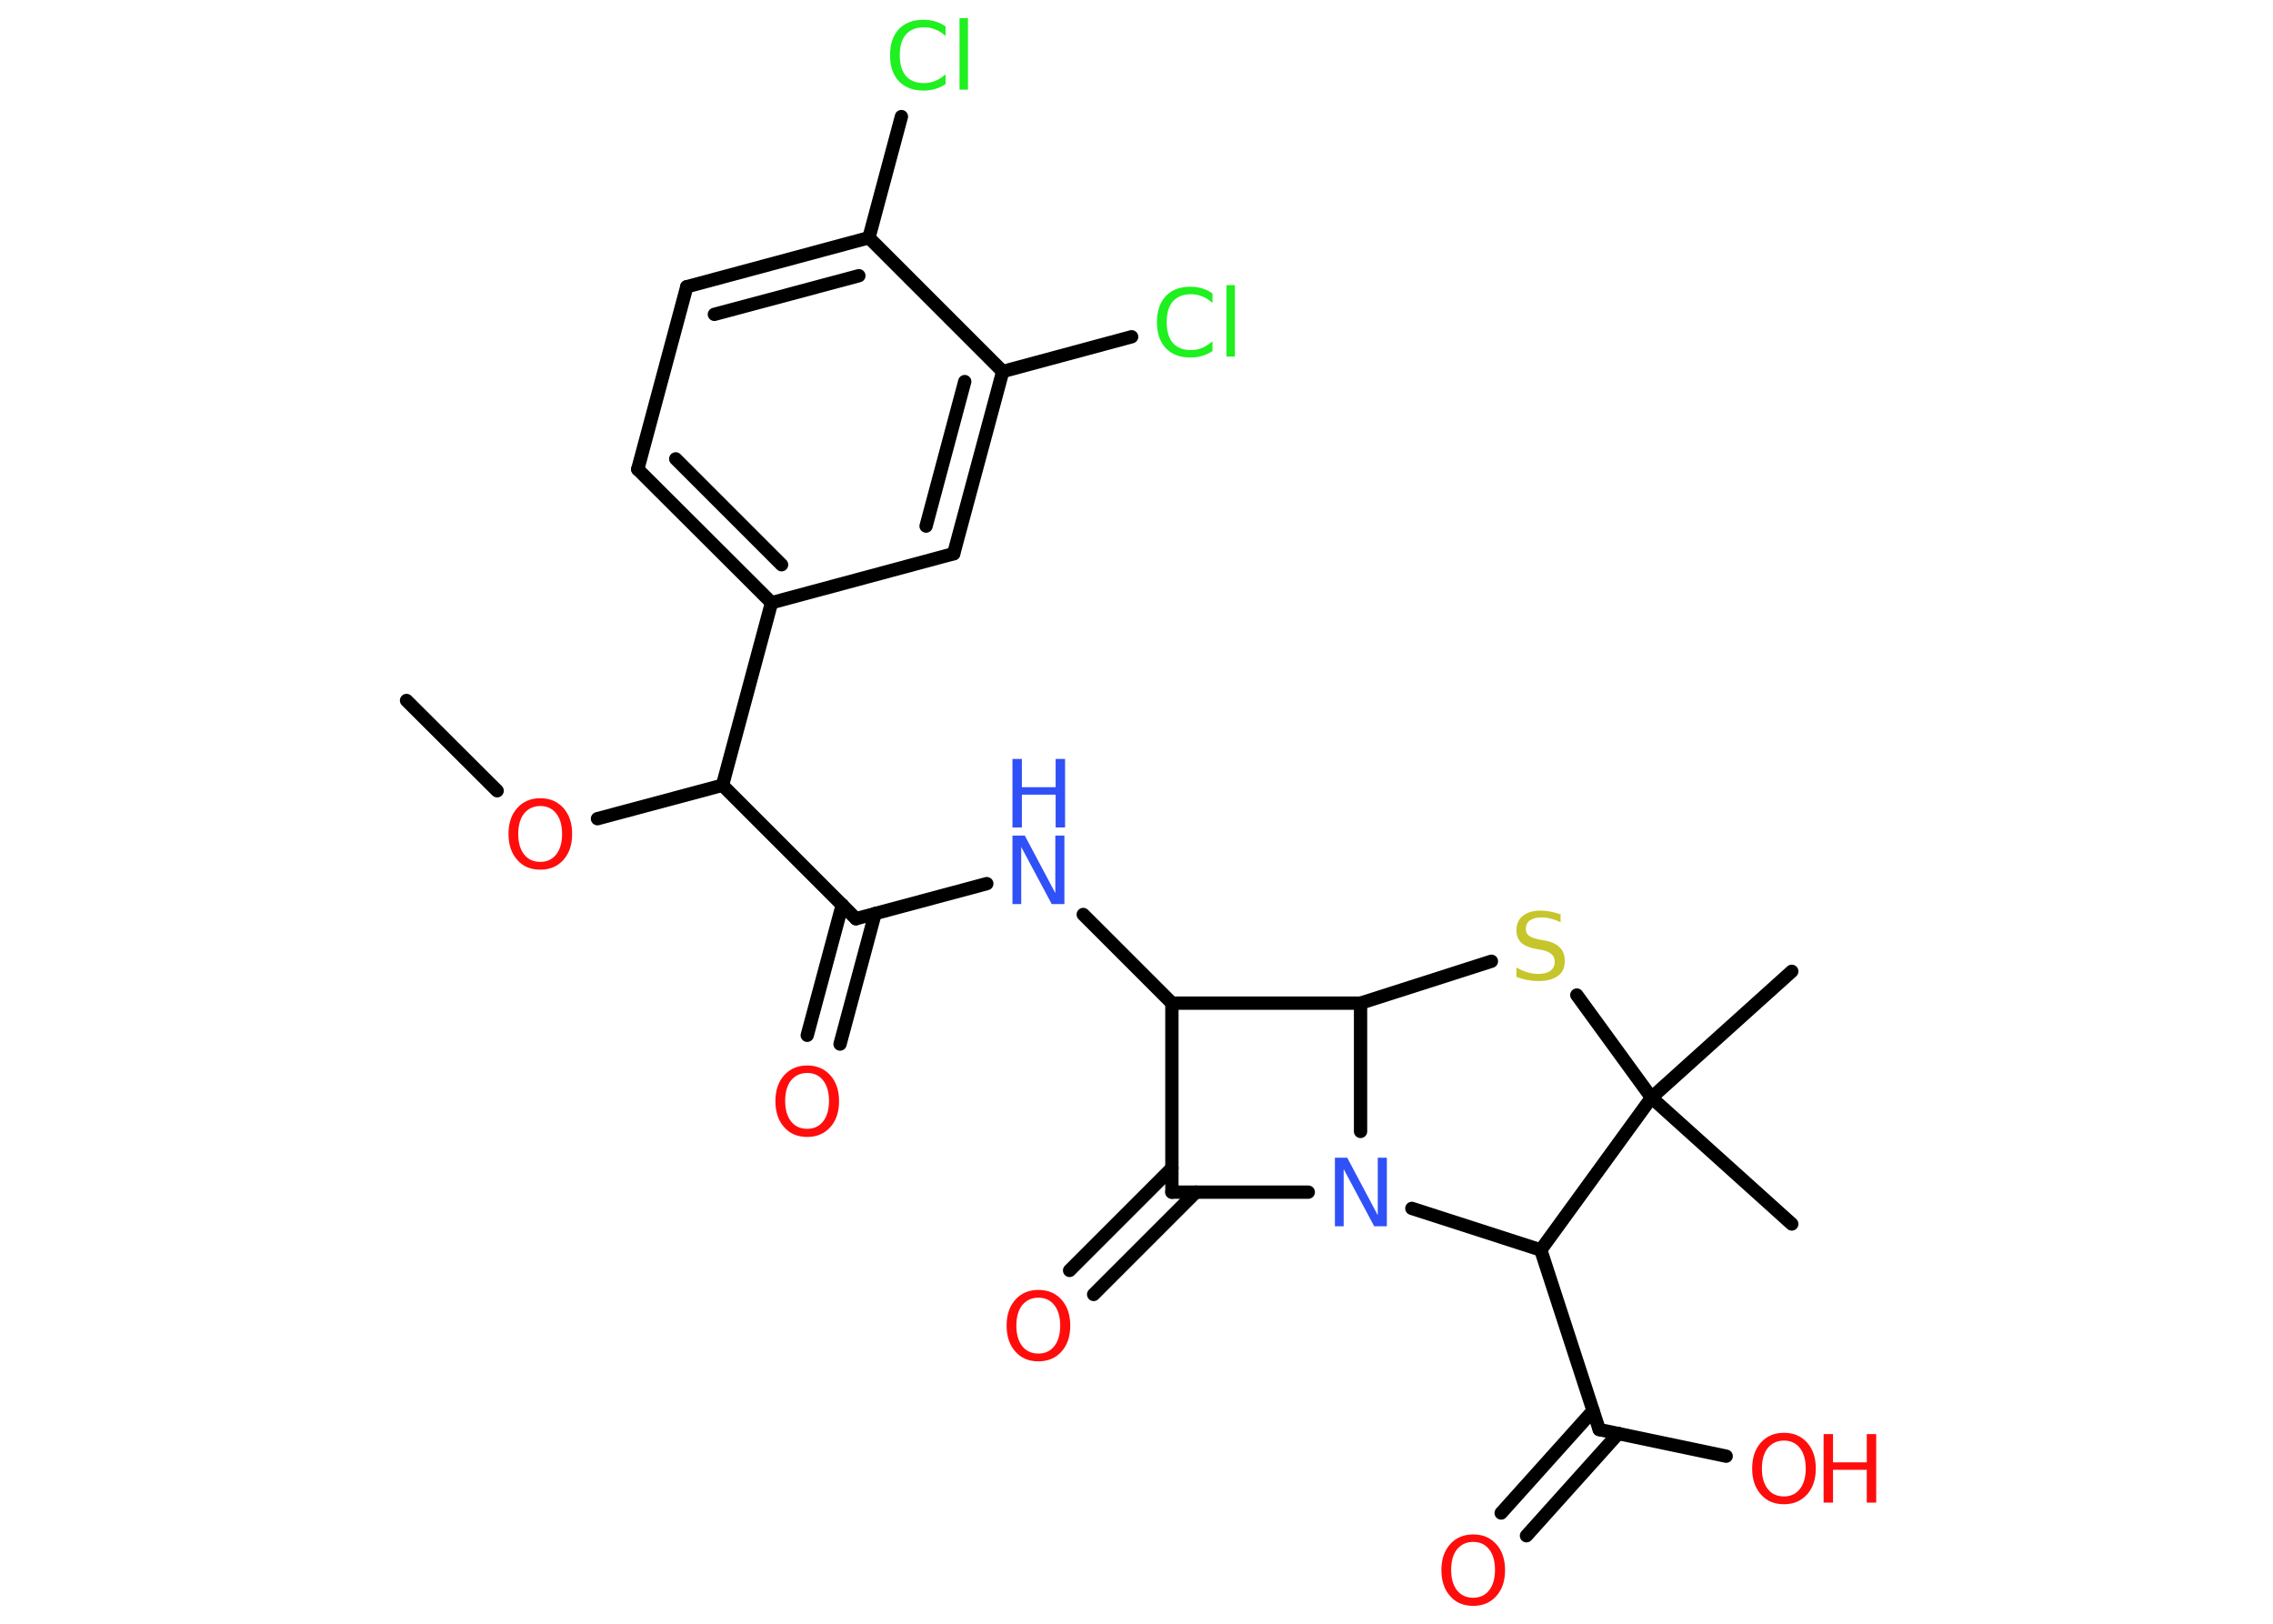 <?xml version='1.0' encoding='UTF-8'?>
<!DOCTYPE svg PUBLIC "-//W3C//DTD SVG 1.1//EN" "http://www.w3.org/Graphics/SVG/1.1/DTD/svg11.dtd">
<svg version='1.2' xmlns='http://www.w3.org/2000/svg' xmlns:xlink='http://www.w3.org/1999/xlink' width='70.0mm' height='50.0mm' viewBox='0 0 70.0 50.0'>
  <desc>Generated by the Chemistry Development Kit (http://github.com/cdk)</desc>
  <g stroke-linecap='round' stroke-linejoin='round' stroke='#000000' stroke-width='.41' fill='#FF0D0D'>
    <rect x='.0' y='.0' width='70.0' height='50.0' fill='#FFFFFF' stroke='none'/>
    <g id='mol1' class='mol'>
      <line id='mol1bnd1' class='bond' x1='12.52' y1='21.57' x2='15.31' y2='24.35'/>
      <line id='mol1bnd2' class='bond' x1='18.4' y1='25.21' x2='22.25' y2='24.18'/>
      <line id='mol1bnd3' class='bond' x1='22.25' y1='24.18' x2='26.36' y2='28.29'/>
      <g id='mol1bnd4' class='bond'>
        <line x1='26.95' y1='28.13' x2='25.87' y2='32.15'/>
        <line x1='25.94' y1='27.86' x2='24.86' y2='31.88'/>
      </g>
      <line id='mol1bnd5' class='bond' x1='26.36' y1='28.29' x2='30.39' y2='27.21'/>
      <line id='mol1bnd6' class='bond' x1='33.36' y1='28.16' x2='36.09' y2='30.89'/>
      <line id='mol1bnd7' class='bond' x1='36.09' y1='30.89' x2='36.09' y2='36.71'/>
      <g id='mol1bnd8' class='bond'>
        <line x1='36.83' y1='36.71' x2='33.68' y2='39.86'/>
        <line x1='36.09' y1='35.97' x2='32.94' y2='39.12'/>
      </g>
      <line id='mol1bnd9' class='bond' x1='36.09' y1='36.71' x2='40.29' y2='36.71'/>
      <line id='mol1bnd10' class='bond' x1='41.9' y1='34.84' x2='41.9' y2='30.89'/>
      <line id='mol1bnd11' class='bond' x1='36.09' y1='30.89' x2='41.9' y2='30.89'/>
      <line id='mol1bnd12' class='bond' x1='41.9' y1='30.89' x2='45.93' y2='29.6'/>
      <line id='mol1bnd13' class='bond' x1='48.56' y1='30.64' x2='50.86' y2='33.8'/>
      <line id='mol1bnd14' class='bond' x1='50.86' y1='33.8' x2='55.18' y2='37.69'/>
      <line id='mol1bnd15' class='bond' x1='50.86' y1='33.8' x2='55.18' y2='29.91'/>
      <line id='mol1bnd16' class='bond' x1='50.86' y1='33.8' x2='47.45' y2='38.49'/>
      <line id='mol1bnd17' class='bond' x1='43.48' y1='37.21' x2='47.45' y2='38.49'/>
      <line id='mol1bnd18' class='bond' x1='47.45' y1='38.49' x2='49.25' y2='44.02'/>
      <g id='mol1bnd19' class='bond'>
        <line x1='49.84' y1='44.14' x2='47.01' y2='47.29'/>
        <line x1='49.06' y1='43.44' x2='46.23' y2='46.59'/>
      </g>
      <line id='mol1bnd20' class='bond' x1='49.25' y1='44.02' x2='53.16' y2='44.84'/>
      <line id='mol1bnd21' class='bond' x1='22.25' y1='24.18' x2='23.76' y2='18.56'/>
      <g id='mol1bnd22' class='bond'>
        <line x1='19.64' y1='14.45' x2='23.76' y2='18.56'/>
        <line x1='20.81' y1='14.13' x2='24.07' y2='17.39'/>
      </g>
      <line id='mol1bnd23' class='bond' x1='19.64' y1='14.45' x2='21.15' y2='8.83'/>
      <g id='mol1bnd24' class='bond'>
        <line x1='26.76' y1='7.32' x2='21.15' y2='8.83'/>
        <line x1='26.45' y1='8.49' x2='22.0' y2='9.68'/>
      </g>
      <line id='mol1bnd25' class='bond' x1='26.76' y1='7.32' x2='27.76' y2='3.59'/>
      <line id='mol1bnd26' class='bond' x1='26.76' y1='7.32' x2='30.88' y2='11.44'/>
      <line id='mol1bnd27' class='bond' x1='30.88' y1='11.44' x2='34.85' y2='10.37'/>
      <g id='mol1bnd28' class='bond'>
        <line x1='29.37' y1='17.05' x2='30.88' y2='11.44'/>
        <line x1='28.52' y1='16.2' x2='29.71' y2='11.75'/>
      </g>
      <line id='mol1bnd29' class='bond' x1='23.76' y1='18.56' x2='29.37' y2='17.05'/>
      <path id='mol1atm2' class='atom' d='M16.64 24.82q-.31 .0 -.5 .23q-.18 .23 -.18 .63q.0 .4 .18 .63q.18 .23 .5 .23q.31 .0 .49 -.23q.18 -.23 .18 -.63q.0 -.4 -.18 -.63q-.18 -.23 -.49 -.23zM16.64 24.58q.44 .0 .71 .3q.27 .3 .27 .8q.0 .5 -.27 .8q-.27 .3 -.71 .3q-.45 .0 -.71 -.3q-.27 -.3 -.27 -.8q.0 -.5 .27 -.8q.27 -.3 .71 -.3z' stroke='none'/>
      <path id='mol1atm5' class='atom' d='M24.86 33.04q-.31 .0 -.5 .23q-.18 .23 -.18 .63q.0 .4 .18 .63q.18 .23 .5 .23q.31 .0 .49 -.23q.18 -.23 .18 -.63q.0 -.4 -.18 -.63q-.18 -.23 -.49 -.23zM24.86 32.81q.44 .0 .71 .3q.27 .3 .27 .8q.0 .5 -.27 .8q-.27 .3 -.71 .3q-.45 .0 -.71 -.3q-.27 -.3 -.27 -.8q.0 -.5 .27 -.8q.27 -.3 .71 -.3z' stroke='none'/>
      <g id='mol1atm6' class='atom'>
        <path d='M31.18 25.73h.38l.94 1.77v-1.77h.28v2.11h-.39l-.94 -1.76v1.76h-.27v-2.11z' stroke='none' fill='#3050F8'/>
        <path d='M31.18 23.37h.29v.87h1.04v-.87h.29v2.11h-.29v-1.01h-1.04v1.01h-.29v-2.11z' stroke='none' fill='#3050F8'/>
      </g>
      <path id='mol1atm9' class='atom' d='M31.98 39.96q-.31 .0 -.5 .23q-.18 .23 -.18 .63q.0 .4 .18 .63q.18 .23 .5 .23q.31 .0 .49 -.23q.18 -.23 .18 -.63q.0 -.4 -.18 -.63q-.18 -.23 -.49 -.23zM31.98 39.72q.44 .0 .71 .3q.27 .3 .27 .8q.0 .5 -.27 .8q-.27 .3 -.71 .3q-.45 .0 -.71 -.3q-.27 -.3 -.27 -.8q.0 -.5 .27 -.8q.27 -.3 .71 -.3z' stroke='none'/>
      <path id='mol1atm10' class='atom' d='M41.11 35.65h.38l.94 1.77v-1.77h.28v2.11h-.39l-.94 -1.76v1.76h-.27v-2.11z' stroke='none' fill='#3050F8'/>
      <path id='mol1atm12' class='atom' d='M48.06 28.12v.28q-.16 -.08 -.3 -.11q-.14 -.04 -.28 -.04q-.23 .0 -.36 .09q-.13 .09 -.13 .26q.0 .14 .09 .21q.09 .07 .32 .12l.17 .03q.32 .06 .47 .22q.15 .15 .15 .41q.0 .31 -.21 .46q-.21 .16 -.61 .16q-.15 .0 -.32 -.03q-.17 -.03 -.35 -.1v-.29q.17 .1 .34 .15q.17 .05 .33 .05q.25 .0 .38 -.1q.13 -.1 .13 -.27q.0 -.16 -.1 -.24q-.1 -.09 -.31 -.13l-.17 -.03q-.32 -.06 -.46 -.2q-.14 -.14 -.14 -.38q.0 -.28 .2 -.44q.2 -.16 .54 -.16q.15 .0 .3 .03q.15 .03 .31 .08z' stroke='none' fill='#C6C62C'/>
      <path id='mol1atm18' class='atom' d='M45.37 47.48q-.31 .0 -.5 .23q-.18 .23 -.18 .63q.0 .4 .18 .63q.18 .23 .5 .23q.31 .0 .49 -.23q.18 -.23 .18 -.63q.0 -.4 -.18 -.63q-.18 -.23 -.49 -.23zM45.37 47.25q.44 .0 .71 .3q.27 .3 .27 .8q.0 .5 -.27 .8q-.27 .3 -.71 .3q-.45 .0 -.71 -.3q-.27 -.3 -.27 -.8q.0 -.5 .27 -.8q.27 -.3 .71 -.3z' stroke='none'/>
      <g id='mol1atm19' class='atom'>
        <path d='M54.94 44.36q-.31 .0 -.5 .23q-.18 .23 -.18 .63q.0 .4 .18 .63q.18 .23 .5 .23q.31 .0 .49 -.23q.18 -.23 .18 -.63q.0 -.4 -.18 -.63q-.18 -.23 -.49 -.23zM54.94 44.12q.44 .0 .71 .3q.27 .3 .27 .8q.0 .5 -.27 .8q-.27 .3 -.71 .3q-.45 .0 -.71 -.3q-.27 -.3 -.27 -.8q.0 -.5 .27 -.8q.27 -.3 .71 -.3z' stroke='none'/>
        <path d='M56.16 44.16h.29v.87h1.04v-.87h.29v2.11h-.29v-1.01h-1.04v1.01h-.29v-2.11z' stroke='none'/>
      </g>
      <path id='mol1atm24' class='atom' d='M29.12 .81v.3q-.15 -.14 -.31 -.2q-.16 -.07 -.35 -.07q-.36 .0 -.56 .22q-.19 .22 -.19 .64q.0 .42 .19 .64q.19 .22 .56 .22q.18 .0 .35 -.07q.16 -.07 .31 -.2v.3q-.15 .1 -.32 .15q-.17 .05 -.36 .05q-.48 .0 -.76 -.29q-.27 -.29 -.27 -.8q.0 -.51 .27 -.8q.27 -.29 .76 -.29q.19 .0 .36 .05q.17 .05 .31 .15zM29.55 .56h.26v2.2h-.26v-2.2z' stroke='none' fill='#1FF01F'/>
      <path id='mol1atm26' class='atom' d='M37.34 9.03v.3q-.15 -.14 -.31 -.2q-.16 -.07 -.35 -.07q-.36 .0 -.56 .22q-.19 .22 -.19 .64q.0 .42 .19 .64q.19 .22 .56 .22q.18 .0 .35 -.07q.16 -.07 .31 -.2v.3q-.15 .1 -.32 .15q-.17 .05 -.36 .05q-.48 .0 -.76 -.29q-.27 -.29 -.27 -.8q.0 -.51 .27 -.8q.27 -.29 .76 -.29q.19 .0 .36 .05q.17 .05 .31 .15zM37.77 8.78h.26v2.2h-.26v-2.2z' stroke='none' fill='#1FF01F'/>
    </g>
  </g>
</svg>

